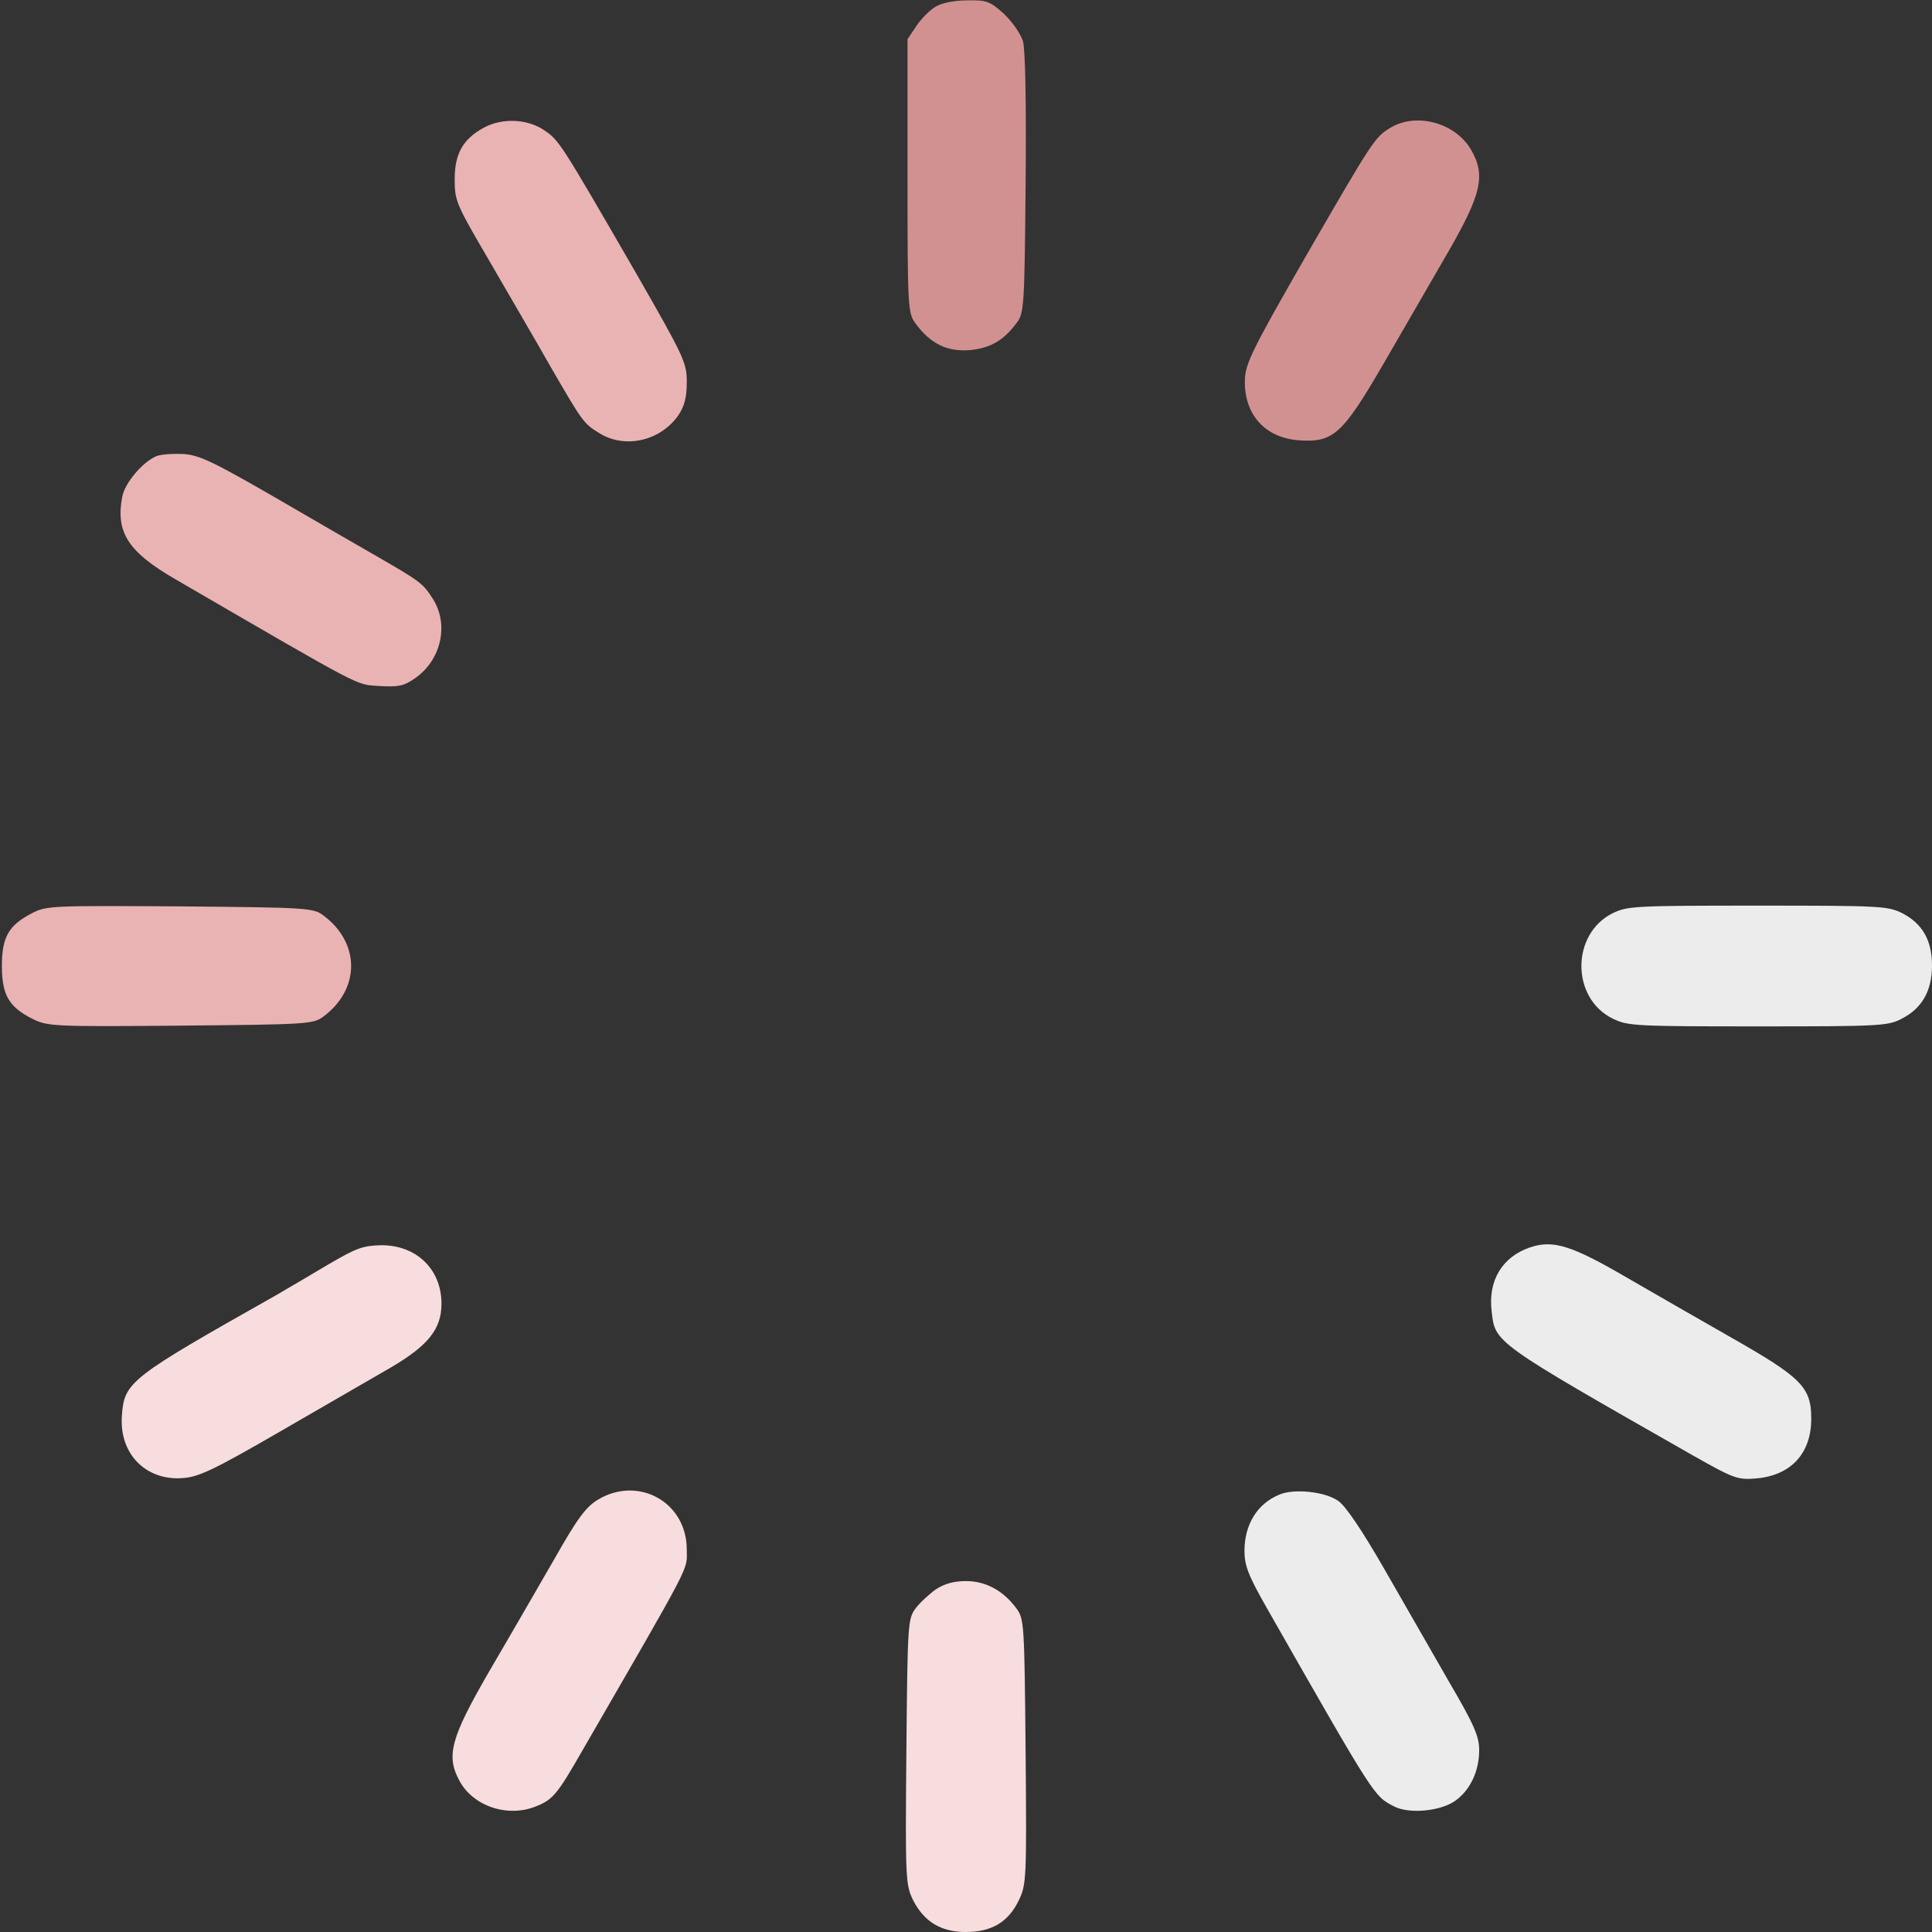 <svg width="80" height="80" viewBox="0 0 80 80" fill="none" xmlns="http://www.w3.org/2000/svg">
<rect x="0" y="0" width="80" height="80" fill="#333333" stroke="none"/>
<g id="loading" clip-path="url(#clip0_952_1108)">
<g id="Gray">
<path id="Vector" d="M38.734 0.281C38.516 0.406 38.156 0.766 37.953 1.063L37.578 1.625V7.281C37.578 12.781 37.594 12.953 37.906 13.391C38.531 14.234 39.203 14.562 40.125 14.5C41 14.422 41.547 14.109 42.094 13.375C42.406 12.969 42.422 12.719 42.469 7.609C42.5 4.141 42.453 2.063 42.359 1.703C42.25 1.375 41.906 0.891 41.562 0.563C40.984 0.047 40.859 9.53674e-06 40.031 0.016C39.516 0.016 38.969 0.125 38.734 0.281Z" fill="#D29191"/>
<path id="Vector_2" d="M57.562 5.297C56.922 5.688 56.844 5.812 54 10.734C51.812 14.547 51.562 15.078 51.547 15.75C51.516 17.172 52.391 18.141 53.812 18.234C55.203 18.328 55.594 17.969 57.234 15.156C58 13.828 59.203 11.75 59.891 10.562C61.359 8.031 61.531 7.266 60.906 6.188C60.25 5.078 58.641 4.641 57.562 5.297Z" fill="#D29191"/>
</g>
<g id="Silver">
<path id="Vector_3" d="M20.047 5.281C19.172 5.75 18.828 6.359 18.828 7.422C18.828 8.328 18.891 8.453 20.25 10.781C21.016 12.109 22.172 14.078 22.781 15.156C24.141 17.5 24.156 17.531 24.844 17.953C25.906 18.594 27.359 18.25 28.094 17.188C28.344 16.812 28.438 16.453 28.438 15.812C28.438 15.016 28.328 14.781 26.312 11.266C23.203 5.891 23.156 5.812 22.531 5.391C21.844 4.922 20.797 4.875 20.047 5.281Z" fill="#EAB3B3"/>
<path id="Vector_4" d="M6.469 18.891C5.891 19.141 5.172 20 5.063 20.562C4.781 22.031 5.297 22.844 7.234 23.969C15.25 28.625 14.703 28.328 15.703 28.406C16.5 28.453 16.719 28.406 17.172 28.094C18.25 27.359 18.594 25.906 17.953 24.844C17.531 24.172 17.438 24.094 15.703 23.094C14.938 22.656 12.969 21.516 11.328 20.562C8.781 19.094 8.25 18.844 7.578 18.797C7.156 18.781 6.656 18.812 6.469 18.891Z" fill="#EAB3B3"/>
<path id="Vector_5" d="M1.328 37.812C0.359 38.312 0.078 38.797 0.078 40C0.078 41.203 0.375 41.703 1.344 42.188C1.969 42.5 2.219 42.516 7.469 42.469C12.75 42.422 12.969 42.406 13.391 42.094C14.922 40.953 14.922 39.047 13.391 37.906C12.969 37.594 12.75 37.578 7.453 37.531C2.172 37.5 1.922 37.5 1.328 37.812Z" fill="#EAB3B3"/>
</g>
<g id="LightGray">
<path id="Vector_6" d="M13.593 52.359C12.859 52.797 11.875 53.375 11.39 53.656C5.359 57.062 5.14 57.219 5.046 58.641C4.937 60.203 6.046 61.328 7.578 61.203C8.234 61.156 8.859 60.859 11.562 59.297C13.328 58.281 15.39 57.078 16.156 56.641C17.734 55.719 18.281 55.031 18.281 53.984C18.281 52.562 17.25 51.562 15.796 51.562C15.031 51.578 14.765 51.672 13.593 52.359Z" fill="#F7DDDD"/>
<path id="Vector_7" d="M24.765 62.094C24.25 62.406 23.906 62.875 22.906 64.641C22.219 65.828 21.031 67.891 20.25 69.219C18.672 71.953 18.453 72.703 19.031 73.75C19.609 74.812 21.062 75.281 22.234 74.781C22.89 74.516 23.094 74.266 24.062 72.578C28.765 64.438 28.437 65.062 28.437 64.156C28.437 62.203 26.437 61.094 24.765 62.094Z" fill="#F7DDDD"/>
<path id="Vector_8" d="M38.749 65.812C38.468 66.016 38.078 66.375 37.906 66.609C37.593 67.031 37.578 67.25 37.531 72.531C37.484 77.75 37.499 78.031 37.796 78.656C38.249 79.562 38.953 80 39.984 80C41.062 80 41.749 79.594 42.187 78.688C42.499 78.031 42.515 77.828 42.468 72.531C42.421 67.25 42.406 67.031 42.093 66.609C41.546 65.859 40.812 65.469 39.999 65.469C39.499 65.469 39.109 65.578 38.749 65.812Z" fill="#F7DDDD"/>
</g>
<g id="LightGray_2">
<path id="Vector_9" d="M66.781 37.812C65.047 38.672 65.047 41.344 66.797 42.188C67.406 42.484 67.766 42.5 72.797 42.5C77.797 42.5 78.172 42.484 78.734 42.188C79.578 41.766 80 41.031 80 39.984C80 38.938 79.609 38.25 78.766 37.812C78.172 37.516 77.859 37.5 72.781 37.5C67.719 37.5 67.391 37.516 66.781 37.812Z" fill="#ECECEC"/>
<path id="Vector_10" d="M63.344 51.656C62.203 52.047 61.61 53.031 61.766 54.297C61.907 55.609 61.844 55.562 70.125 60.281C71.813 61.234 71.953 61.281 72.719 61.219C74.156 61.094 75 60.188 75 58.75C75 57.438 74.61 57.047 71.641 55.359C70.438 54.672 68.5 53.562 67.344 52.891C65.063 51.562 64.297 51.328 63.344 51.656Z" fill="#ECECEC"/>
<path id="Vector_11" d="M52.969 61.891C52.062 62.266 51.531 63.125 51.531 64.219C51.531 64.828 51.688 65.234 52.453 66.578C56.984 74.531 56.891 74.359 57.719 74.797C58.344 75.125 59.656 75 60.266 74.562C60.875 74.125 61.25 73.344 61.25 72.469C61.25 71.906 61.047 71.422 59.984 69.609C59.297 68.406 58.094 66.312 57.312 64.953C56.422 63.406 55.734 62.375 55.422 62.156C54.891 61.766 53.578 61.625 52.969 61.891Z" fill="#ECECEC"/>
</g>
</g>
<defs>
<clipPath id="clip0_952_1108">
<rect width="80" height="80" fill="white"/>
</clipPath>
</defs>
</svg>
